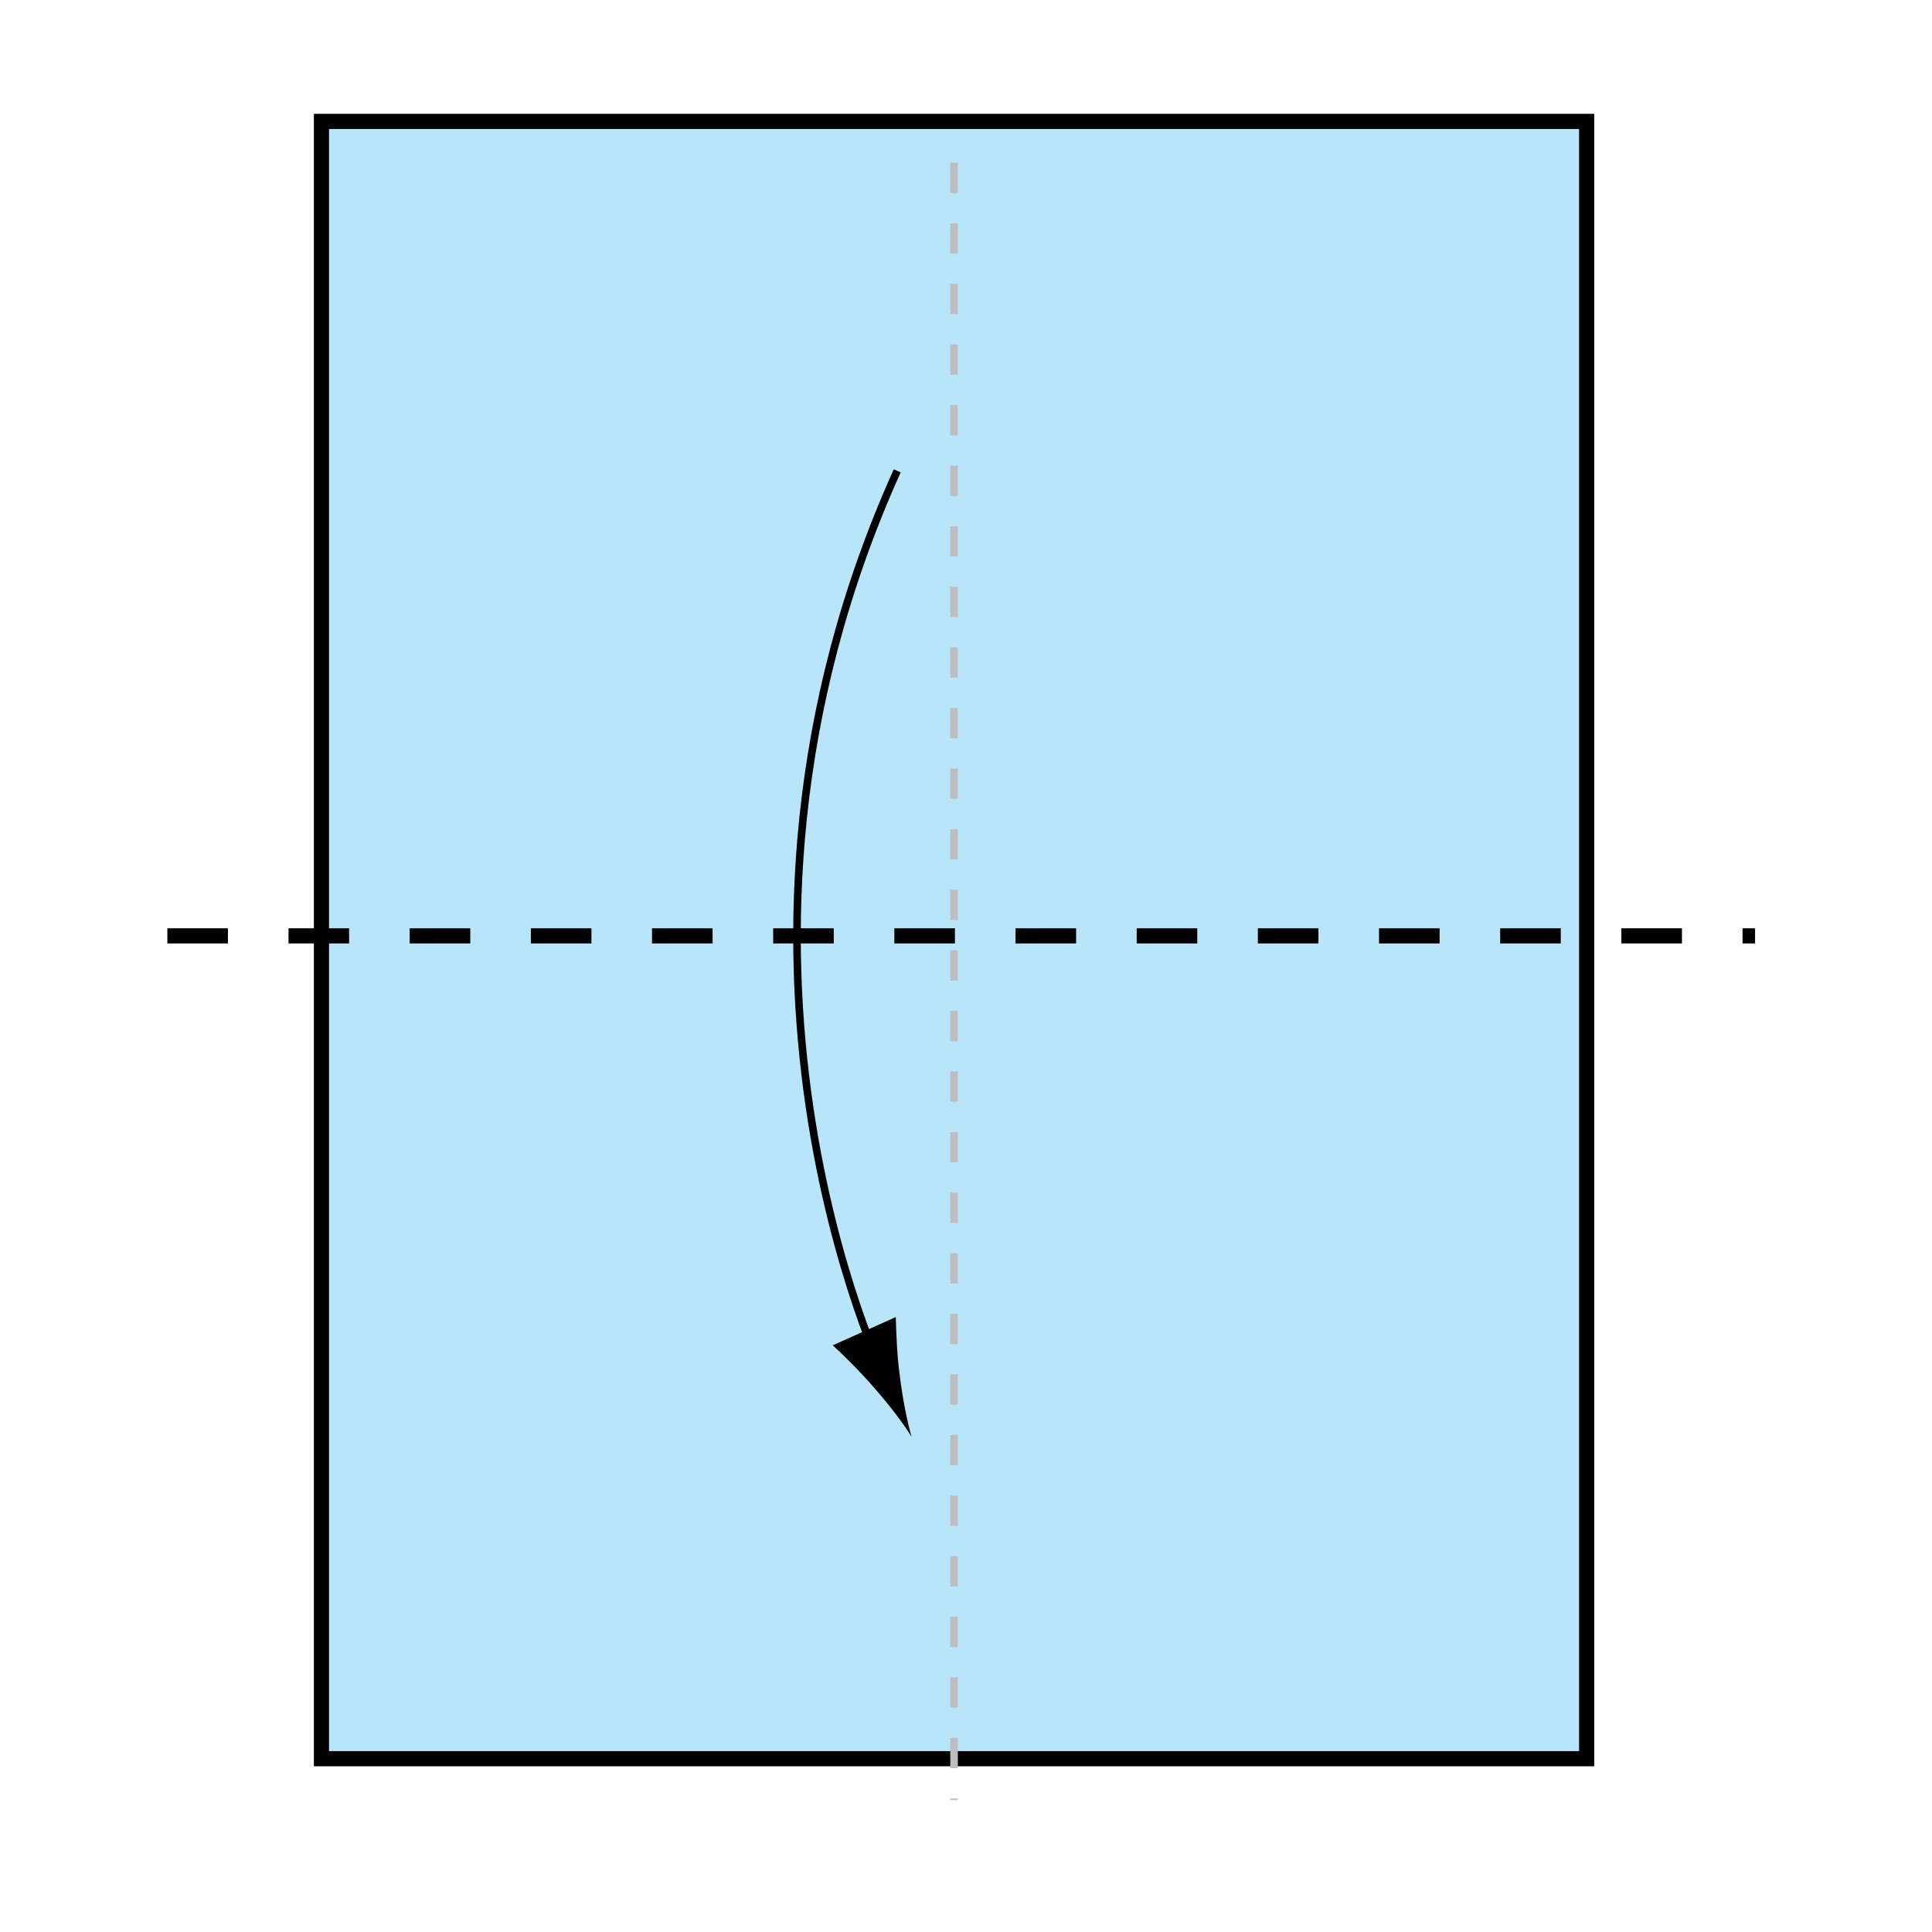 <?xml version="1.0" encoding="UTF-8" standalone="no"?>
<!-- Created with Inkscape (http://www.inkscape.org/) -->

<svg
   xmlns:dc="http://purl.org/dc/elements/1.1/"
   xmlns:cc="http://creativecommons.org/ns#"
   xmlns:rdf="http://www.w3.org/1999/02/22-rdf-syntax-ns#"
   xmlns:svg="http://www.w3.org/2000/svg"
   xmlns="http://www.w3.org/2000/svg"
   xmlns:inkscape="http://www.inkscape.org/namespaces/inkscape"
   version="1.1"
   width="127.559"
   height="127.56"
   viewBox="0 0 127.559 127.56"
   id="Layer_1"
   xml:space="preserve"
   style="overflow:inherit"><defs
   id="defs15" />
<rect
   width="83.534"
   height="108.102"
   x="21.224"
   y="8.015"
   id="rect3"
   style="fill:#b9e5fb;stroke:#000000" />
<path
   d="m 58.493,91.133 c 0,0 -13.695,-28.062 0.746,-60.046"
   inkscape:connector-curvature="0"
   id="path5"
   style="fill:none;stroke:#000000;stroke-width:0.5" />
<path
   d="m 59.409,90.852 c -0.2,-1.546 -0.22,-2.603 -0.267,-3.894 l -4.163,1.867 c 0.364,0.309 1.707,1.611 2.729,2.791 1.097,1.258 1.994,2.447 2.484,3.257 -0.274,-0.905 -0.57,-2.364 -0.783,-4.021"
   inkscape:connector-curvature="0"
   id="path7" />
<line
   fill="none"
   stroke="#BCBEC0"
   stroke-width="0.5"
   stroke-dasharray="2,2"
   x1="62.991"
   y1="10.744"
   x2="62.991"
   y2="118.846"
   id="line9"
   style="fill:none;stroke:#bcbec0;stroke-width:0.5;stroke-dasharray:2, 2" />
<line
   fill="none"
   stroke="#000000"
   stroke-dasharray="4"
   x1="11.049"
   y1="61.79"
   x2="115.877"
   y2="61.79"
   id="line11"
   style="fill:none;stroke:#000000;stroke-dasharray:4" />
</svg>